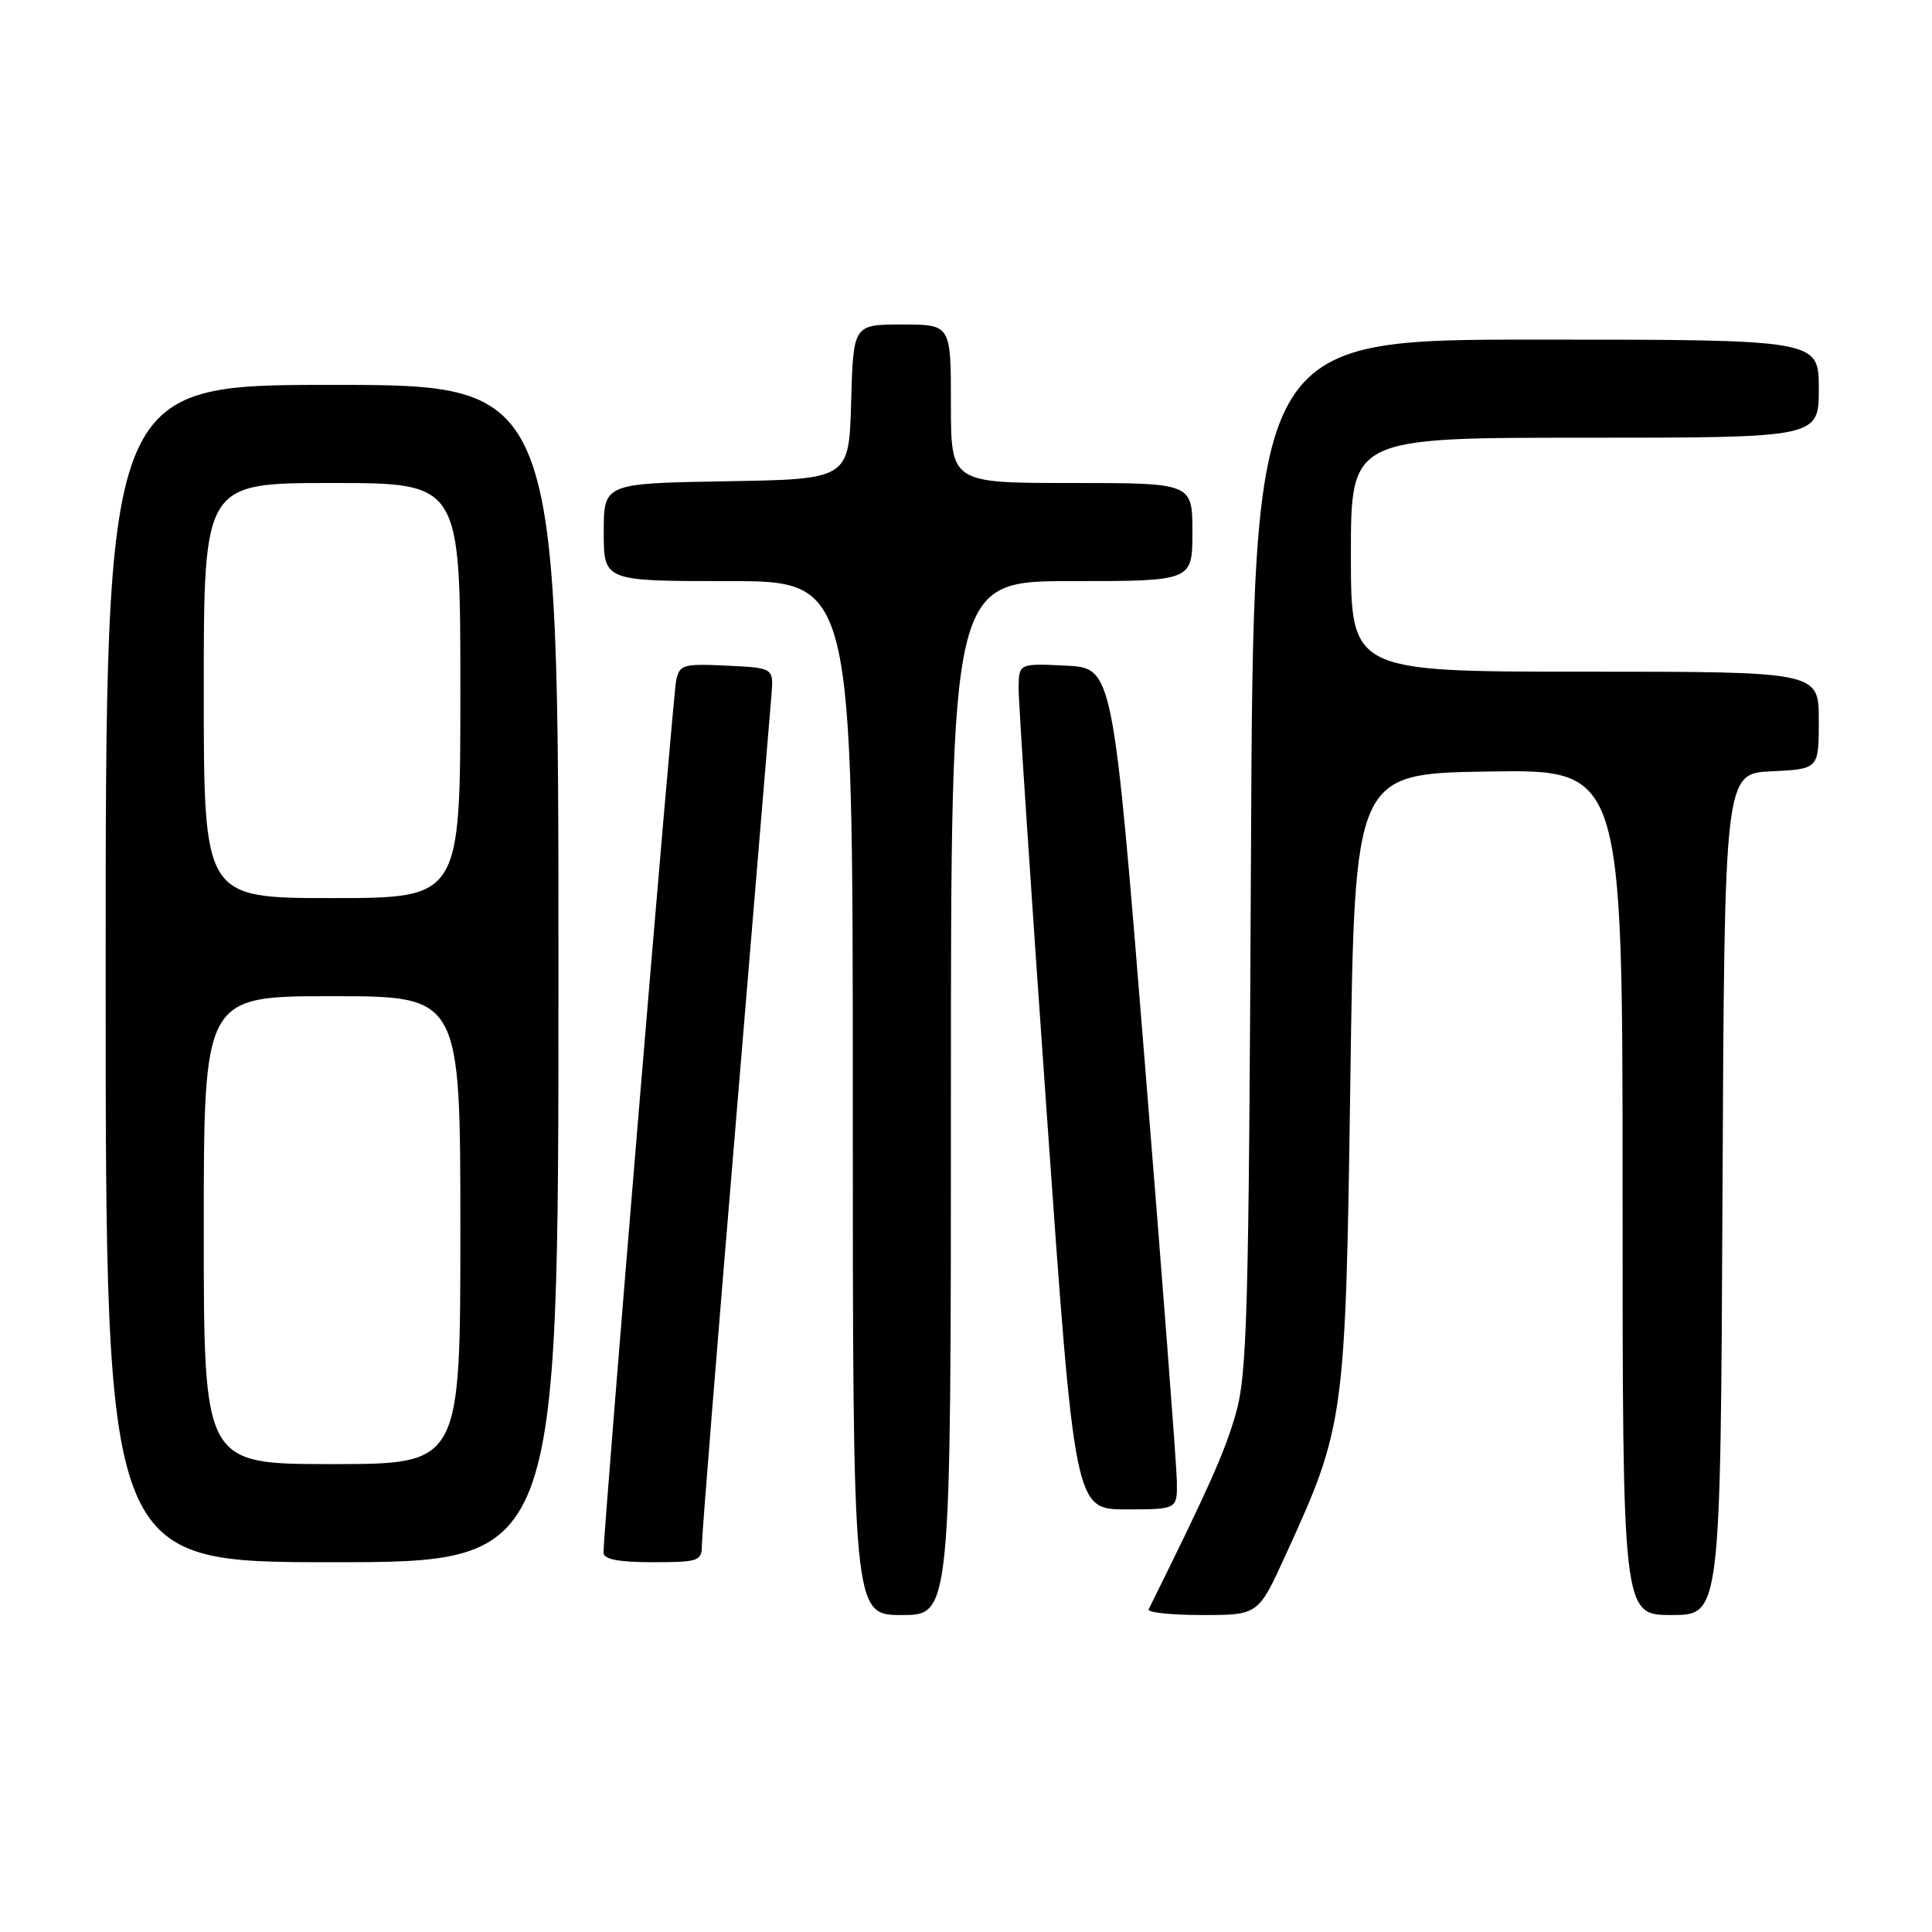 <?xml version="1.0" encoding="UTF-8" standalone="no"?>
<!DOCTYPE svg PUBLIC "-//W3C//DTD SVG 1.1//EN" "http://www.w3.org/Graphics/SVG/1.1/DTD/svg11.dtd" >
<svg xmlns="http://www.w3.org/2000/svg" xmlns:xlink="http://www.w3.org/1999/xlink" version="1.1" viewBox="0 0 256 256">
 <g >
 <path fill="currentColor"
d=" M 126.00 145.50 C 126.00 77.00 126.00 77.00 142.00 77.00 C 158.00 77.00 158.00 77.00 158.00 70.50 C 158.00 64.00 158.00 64.00 142.00 64.00 C 126.00 64.00 126.00 64.00 126.00 53.50 C 126.00 43.00 126.00 43.00 119.53 43.00 C 113.07 43.00 113.07 43.00 112.78 53.25 C 112.50 63.50 112.50 63.50 96.25 63.77 C 80.00 64.05 80.00 64.05 80.00 70.52 C 80.00 77.00 80.00 77.00 96.50 77.00 C 113.00 77.00 113.00 77.00 113.00 145.50 C 113.00 214.00 113.00 214.00 119.50 214.00 C 126.00 214.00 126.00 214.00 126.00 145.50 Z  M 170.32 206.12 C 178.19 188.91 178.29 188.18 178.93 143.00 C 179.50 102.50 179.50 102.50 197.25 102.23 C 215.00 101.95 215.00 101.95 215.00 157.98 C 215.00 214.00 215.00 214.00 221.49 214.00 C 227.98 214.00 227.98 214.00 228.24 158.25 C 228.50 102.50 228.50 102.50 234.75 102.20 C 241.00 101.90 241.00 101.90 241.00 95.45 C 241.00 89.00 241.00 89.00 210.00 89.00 C 179.00 89.00 179.00 89.00 179.00 73.50 C 179.00 58.00 179.00 58.00 210.00 58.00 C 241.00 58.00 241.00 58.00 241.00 51.50 C 241.00 45.00 241.00 45.00 203.54 45.00 C 166.08 45.00 166.08 45.00 165.76 113.25 C 165.47 174.58 165.27 182.11 163.70 187.50 C 162.25 192.49 160.17 197.16 152.20 213.25 C 152.00 213.66 155.18 214.00 159.28 214.00 C 166.72 214.00 166.72 214.00 170.32 206.12 Z  M 74.00 129.00 C 74.00 51.00 74.00 51.00 44.00 51.00 C 14.00 51.00 14.00 51.00 14.00 129.00 C 14.00 207.00 14.00 207.00 44.00 207.00 C 74.00 207.00 74.00 207.00 74.00 129.00 Z  M 93.00 204.75 C 93.00 203.51 95.01 178.43 97.48 149.00 C 99.94 119.58 102.08 93.92 102.23 92.00 C 102.50 88.50 102.50 88.50 96.28 88.20 C 90.49 87.93 90.03 88.06 89.59 90.20 C 89.14 92.41 79.92 203.20 79.97 205.75 C 79.99 206.62 81.98 207.00 86.50 207.00 C 92.57 207.00 93.00 206.85 93.00 204.75 Z  M 155.94 196.25 C 155.91 194.19 153.99 169.10 151.67 140.50 C 147.47 88.50 147.47 88.50 141.23 88.20 C 135.00 87.90 135.00 87.90 134.97 91.20 C 134.96 93.02 136.63 118.24 138.68 147.25 C 142.40 200.00 142.40 200.00 149.20 200.00 C 156.00 200.00 156.00 200.00 155.94 196.25 Z  M 27.00 163.00 C 27.00 132.00 27.00 132.00 44.00 132.00 C 61.00 132.00 61.00 132.00 61.00 163.00 C 61.00 194.00 61.00 194.00 44.00 194.00 C 27.00 194.00 27.00 194.00 27.00 163.00 Z  M 27.00 91.50 C 27.00 64.00 27.00 64.00 44.00 64.00 C 61.00 64.00 61.00 64.00 61.00 91.50 C 61.00 119.00 61.00 119.00 44.00 119.00 C 27.00 119.00 27.00 119.00 27.00 91.50 Z "/>
</g>
</svg>